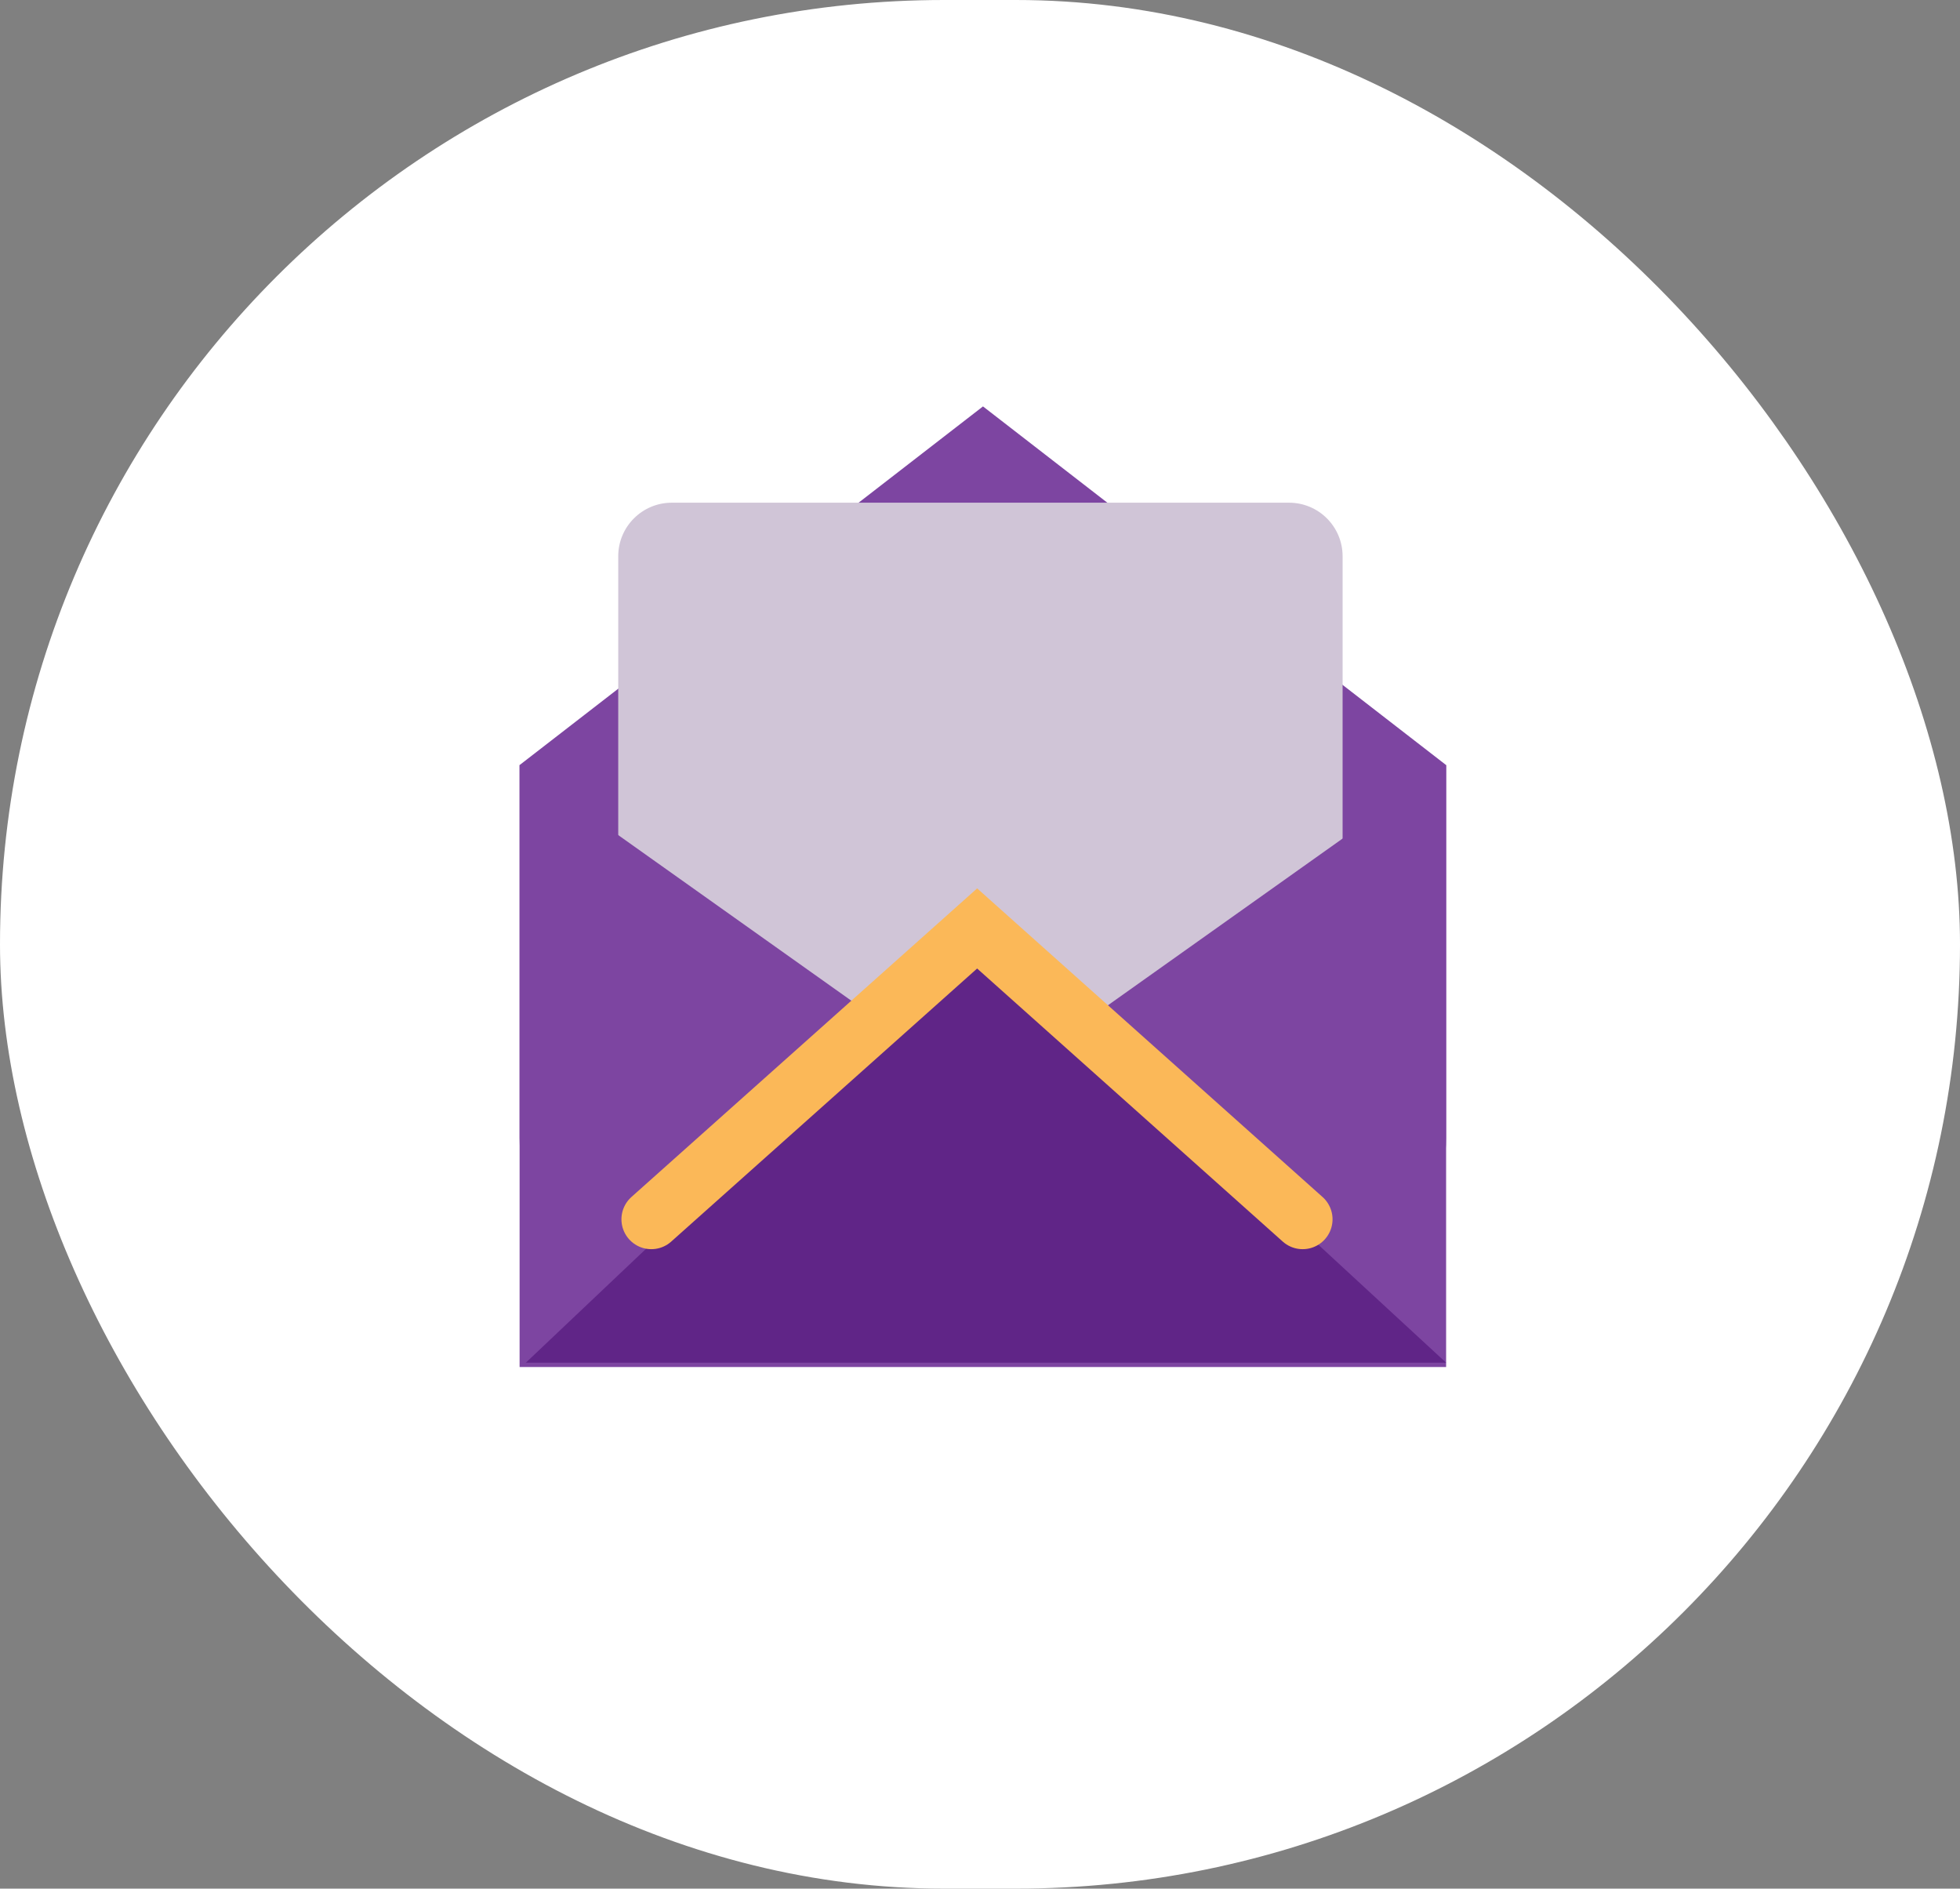 <svg width="164" height="158" viewBox="0 0 164 158" fill="none" xmlns="http://www.w3.org/2000/svg">
<rect x="0" y="0" width="164" height="158" fill="#808080" stroke="none"/>
<rect width="164" height="158" rx="79" fill="white"/>
<path d="M43.477 64.003L82.25 34L121.001 64.003V95.194C121.001 98.35 119.747 101.377 117.516 103.608C115.285 105.84 112.259 107.094 109.103 107.095H55.375C53.812 107.095 52.265 106.787 50.821 106.189C49.377 105.591 48.066 104.714 46.961 103.609C45.856 102.504 44.979 101.192 44.382 99.748C43.784 98.305 43.476 96.757 43.477 95.194V64.003Z" fill="#7D45A1"/>
<path d="M107.859 42.055H56.211C53.736 42.055 51.73 44.061 51.73 46.535V99.191C51.73 101.666 53.736 103.672 56.211 103.672H107.859C110.334 103.672 112.34 101.666 112.34 99.191V46.535C112.34 44.061 110.334 42.055 107.859 42.055Z" fill="#D0C5D7"/>
<path d="M43.477 64V114.362H121.001V64L82.239 91.534L43.477 64Z" fill="#7D45A1"/>
<path d="M44 114L82 78L121 114H44Z" fill="#602587"/>
<path d="M54.498 102.004L81.761 77.672L108.998 102.004" stroke="#FBB858" stroke-width="5" stroke-miterlimit="10" stroke-linecap="round"/>
</svg>
